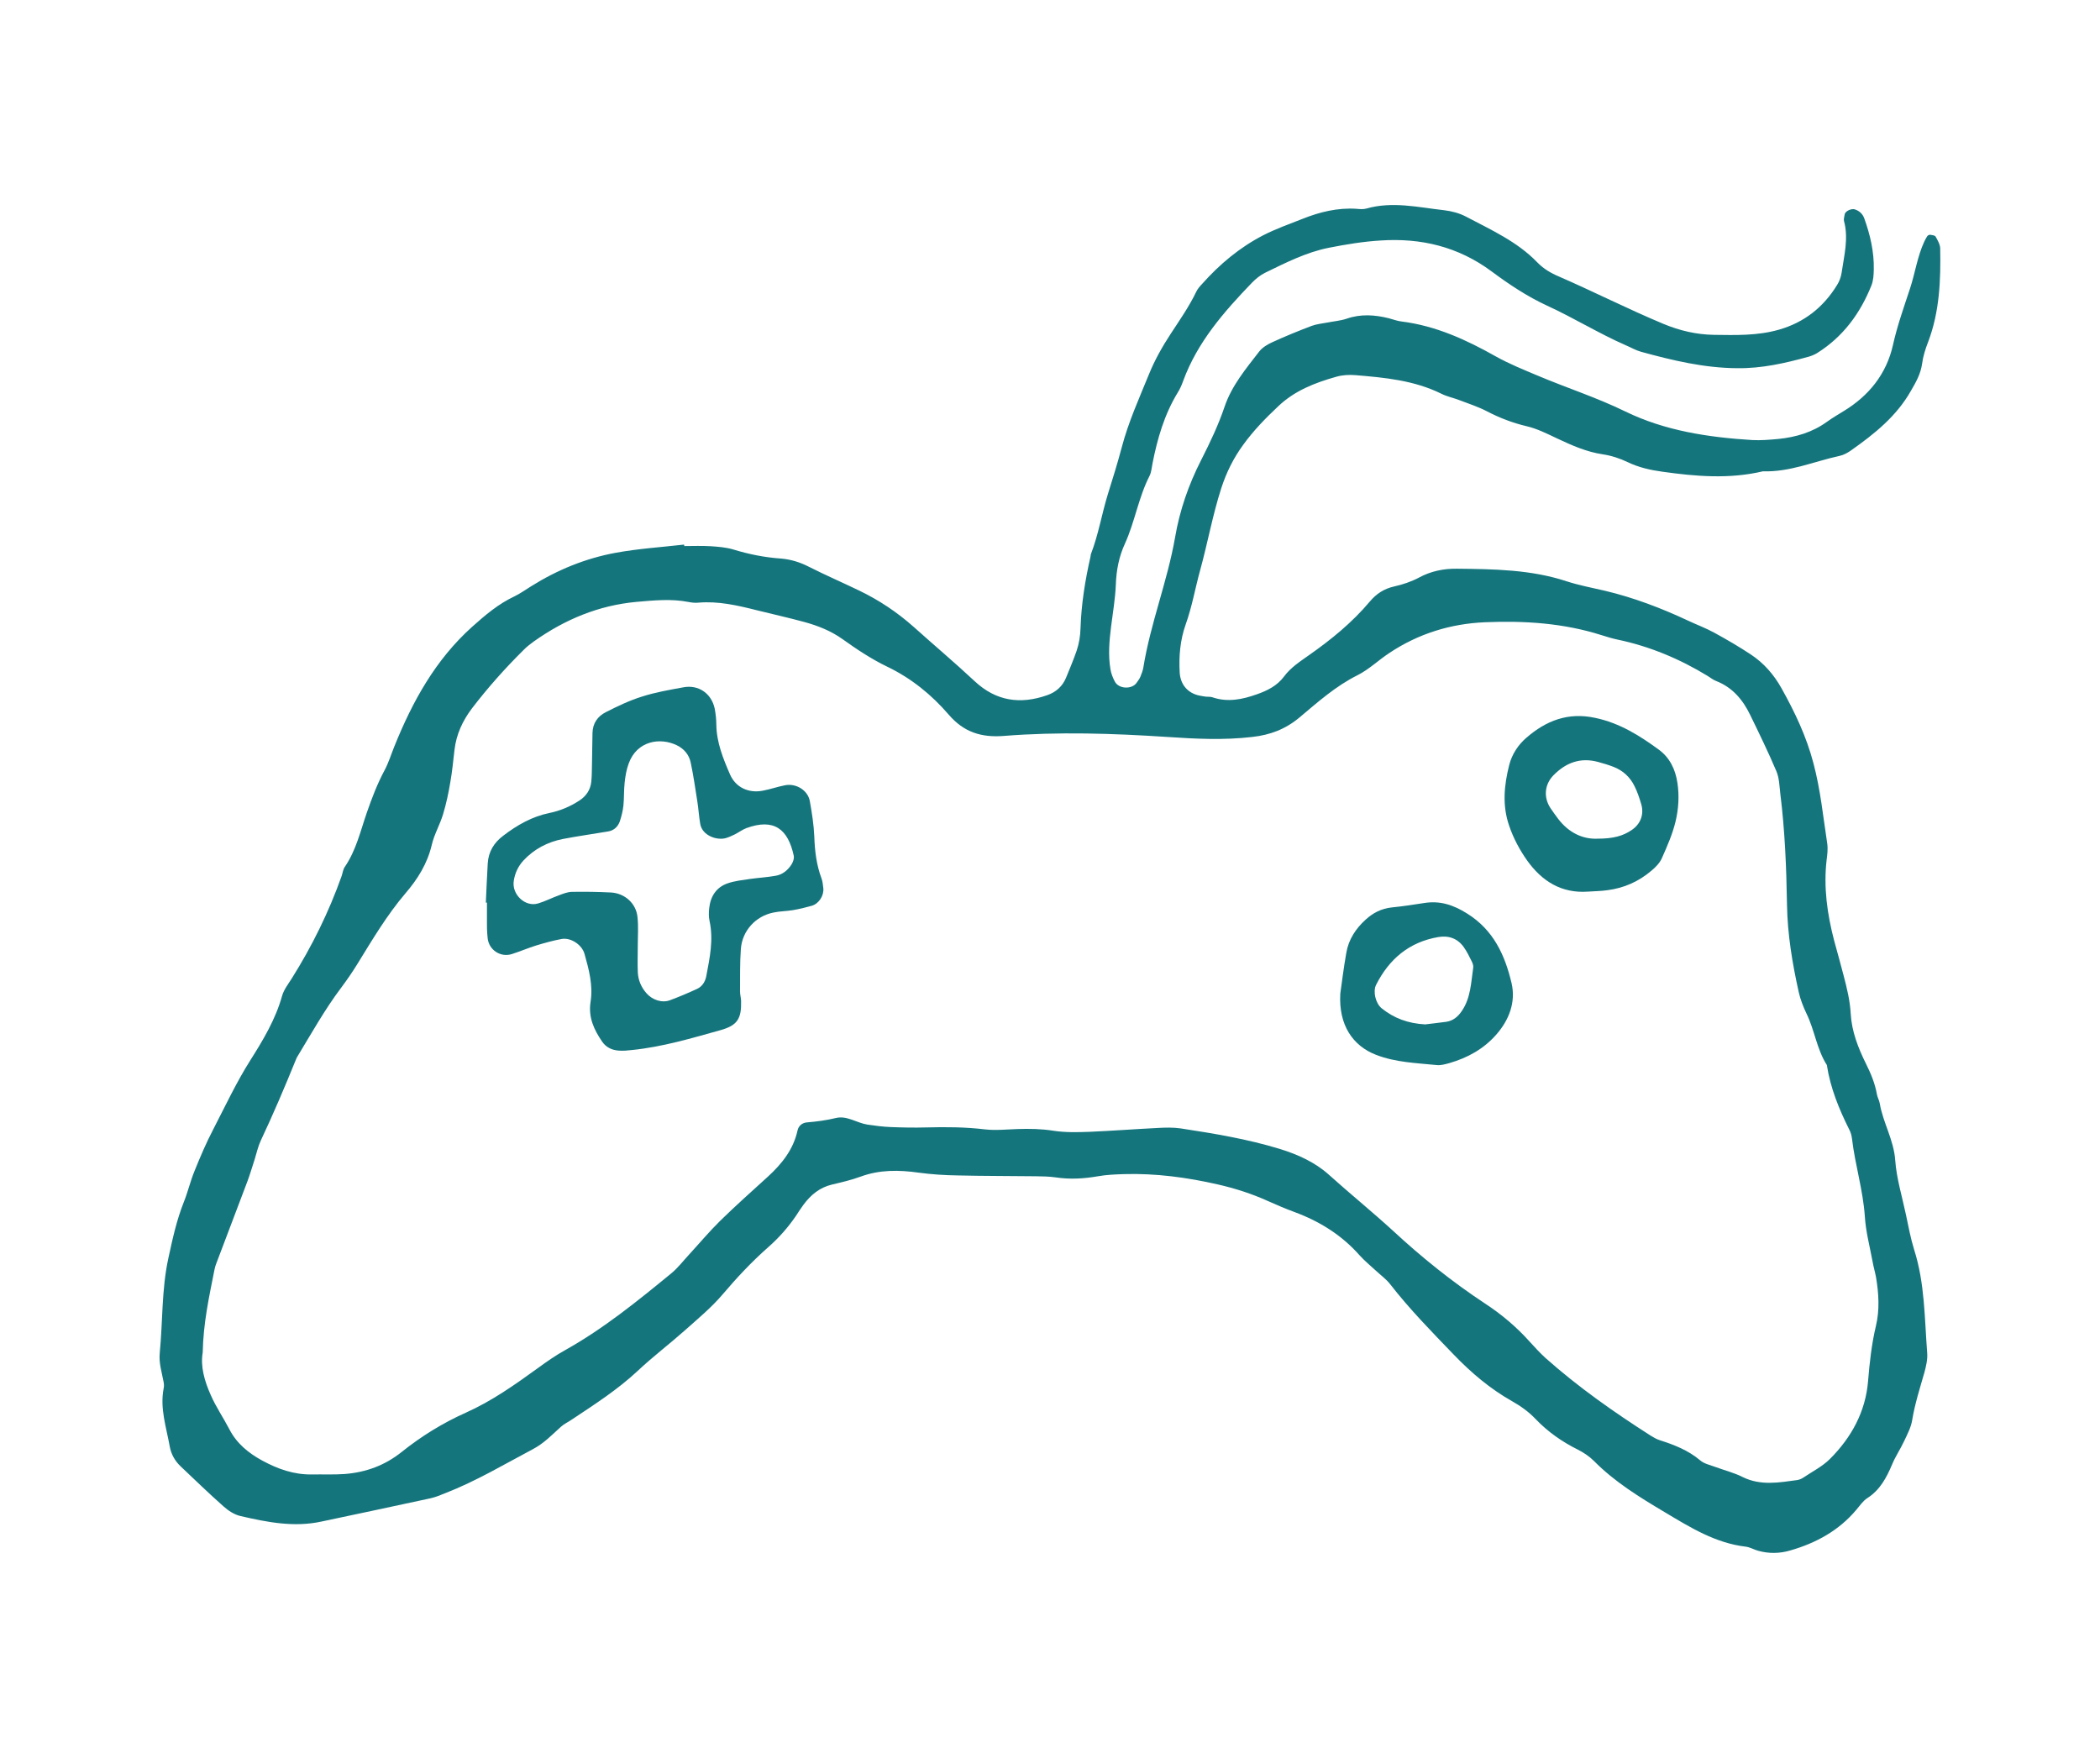 <?xml version="1.0" encoding="utf-8"?>
<!-- Generator: Adobe Illustrator 16.2.1, SVG Export Plug-In . SVG Version: 6.00 Build 0)  -->
<!DOCTYPE svg PUBLIC "-//W3C//DTD SVG 1.1//EN" "http://www.w3.org/Graphics/SVG/1.1/DTD/svg11.dtd">
<svg version="1.1" id="Layer_1" xmlns="http://www.w3.org/2000/svg" xmlns:xlink="http://www.w3.org/1999/xlink" x="0px" y="0px"
	  viewBox="0 0 43 36" enable-background="new 0 0 43 36" xml:space="preserve">
<g>
	<path fill-rule="evenodd" clip-rule="evenodd" fill="#15757D" d="M14.012,11.182c0.178,0,0.358-0.008,0.536,0.003
		c0.153,0.01,0.312,0.022,0.46,0.065c0.321,0.099,0.649,0.165,0.985,0.188c0.202,0.017,0.389,0.075,0.572,0.169
		c0.338,0.171,0.687,0.322,1.029,0.487c0.405,0.195,0.775,0.442,1.111,0.74c0.416,0.373,0.844,0.734,1.252,1.115
		c0.441,0.412,0.938,0.48,1.488,0.286c0.178-0.062,0.311-0.181,0.383-0.355c0.076-0.185,0.154-0.37,0.219-0.559
		c0.049-0.148,0.074-0.3,0.078-0.459c0.016-0.493,0.094-0.977,0.203-1.457c0.006-0.021,0.004-0.046,0.012-0.065
		c0.153-0.396,0.22-0.816,0.345-1.221c0.1-0.318,0.199-0.638,0.285-0.962c0.137-0.52,0.359-1.008,0.561-1.504
		c0.117-0.287,0.273-0.562,0.443-0.821c0.184-0.281,0.375-0.555,0.521-0.858c0.027-0.059,0.074-0.111,0.119-0.159
		c0.359-0.404,0.77-0.748,1.25-0.996c0.258-0.132,0.533-0.23,0.803-0.336c0.355-0.142,0.723-0.233,1.111-0.207
		c0.064,0.006,0.137,0.013,0.199-0.005c0.535-0.153,1.064-0.025,1.594,0.034c0.152,0.018,0.312,0.06,0.447,0.131
		c0.512,0.271,1.047,0.509,1.459,0.936c0.127,0.131,0.277,0.22,0.443,0.29c0.717,0.312,1.414,0.667,2.137,0.969
		c0.336,0.14,0.676,0.22,1.039,0.226c0.445,0.006,0.896,0.019,1.33-0.106c0.516-0.147,0.912-0.459,1.191-0.916
		c0.047-0.073,0.078-0.162,0.092-0.248c0.051-0.353,0.146-0.703,0.049-1.062c-0.01-0.04,0.008-0.087,0.014-0.132
		c0.008-0.07,0.143-0.132,0.215-0.103c0.09,0.032,0.154,0.093,0.186,0.181c0.121,0.337,0.203,0.685,0.195,1.046
		c-0.002,0.11-0.008,0.229-0.049,0.33c-0.229,0.571-0.58,1.05-1.111,1.383c-0.055,0.034-0.121,0.06-0.182,0.077
		c-0.477,0.131-0.949,0.239-1.451,0.233c-0.68-0.004-1.328-0.159-1.975-0.337c-0.105-0.029-0.205-0.088-0.309-0.132
		c-0.551-0.241-1.064-0.56-1.613-0.812c-0.402-0.185-0.781-0.437-1.137-0.702c-0.682-0.506-1.445-0.687-2.271-0.632
		c-0.355,0.021-0.711,0.08-1.061,0.149c-0.463,0.092-0.883,0.307-1.305,0.512c-0.098,0.049-0.189,0.122-0.266,0.201
		C25.063,6.384,24.52,7.002,24.227,7.8c-0.029,0.083-0.066,0.167-0.113,0.241C23.842,8.488,23.7,8.978,23.6,9.485
		c-0.018,0.087-0.023,0.183-0.062,0.26c-0.225,0.44-0.299,0.935-0.502,1.384c-0.123,0.265-0.178,0.547-0.188,0.844
		c-0.012,0.29-0.062,0.577-0.098,0.865s-0.061,0.578-0.012,0.867c0.014,0.086,0.047,0.171,0.088,0.249
		c0.08,0.16,0.361,0.168,0.453,0.02c0.025-0.037,0.053-0.071,0.07-0.112c0.025-0.062,0.051-0.126,0.062-0.191
		c0.146-0.905,0.492-1.762,0.65-2.666c0.094-0.551,0.275-1.076,0.531-1.578c0.182-0.358,0.355-0.719,0.484-1.102
		c0.146-0.429,0.436-0.775,0.709-1.128c0.066-0.083,0.17-0.146,0.271-0.191c0.262-0.12,0.531-0.23,0.803-0.333
		c0.104-0.038,0.217-0.048,0.326-0.069c0.131-0.026,0.268-0.036,0.393-0.079c0.287-0.099,0.572-0.079,0.859-0.008
		c0.086,0.022,0.17,0.056,0.258,0.066c0.701,0.087,1.326,0.373,1.934,0.716c0.273,0.152,0.562,0.269,0.852,0.391
		c0.596,0.252,1.213,0.45,1.797,0.735c0.814,0.397,1.699,0.53,2.598,0.586c0.178,0.01,0.357-0.006,0.535-0.022
		c0.361-0.036,0.701-0.136,1-0.353c0.107-0.077,0.223-0.146,0.338-0.216c0.521-0.316,0.881-0.766,1.012-1.357
		c0.088-0.395,0.223-0.771,0.348-1.152c0.105-0.317,0.15-0.653,0.291-0.96c0.02-0.04,0.039-0.08,0.064-0.116
		c0.012-0.016,0.039-0.029,0.057-0.028c0.039,0.006,0.1,0.012,0.113,0.038c0.041,0.074,0.092,0.16,0.094,0.242
		c0.012,0.649-0.012,1.295-0.246,1.912c-0.057,0.146-0.105,0.298-0.125,0.45c-0.029,0.207-0.125,0.376-0.227,0.551
		c-0.295,0.523-0.746,0.883-1.223,1.22c-0.072,0.051-0.154,0.097-0.238,0.115c-0.521,0.113-1.021,0.335-1.57,0.316
		c-0.688,0.163-1.375,0.105-2.062,0.008c-0.246-0.034-0.48-0.086-0.707-0.195c-0.158-0.076-0.334-0.134-0.508-0.16
		c-0.338-0.05-0.641-0.186-0.943-0.328c-0.201-0.095-0.404-0.198-0.619-0.248c-0.287-0.068-0.553-0.17-0.812-0.305
		c-0.178-0.093-0.371-0.155-0.557-0.226c-0.125-0.049-0.26-0.075-0.379-0.135c-0.555-0.274-1.156-0.33-1.758-0.38
		c-0.129-0.011-0.271-0.003-0.396,0.034c-0.432,0.122-0.848,0.283-1.182,0.601c-0.262,0.246-0.512,0.503-0.721,0.793
		C25.258,9.38,25.112,9.673,25.006,10c-0.178,0.554-0.279,1.126-0.434,1.686c-0.1,0.364-0.164,0.739-0.293,1.099
		c-0.113,0.316-0.143,0.653-0.123,0.99c0.016,0.248,0.168,0.42,0.404,0.469c0.043,0.008,0.088,0.017,0.131,0.022
		c0.045,0.005,0.094-0.002,0.135,0.013c0.312,0.107,0.615,0.044,0.912-0.062c0.215-0.075,0.414-0.176,0.553-0.362
		c0.137-0.185,0.322-0.304,0.504-0.433c0.459-0.321,0.893-0.674,1.254-1.104c0.135-0.16,0.293-0.263,0.5-0.309
		c0.174-0.039,0.35-0.098,0.506-0.181c0.244-0.132,0.502-0.185,0.773-0.182c0.758,0.008,1.518,0.016,2.252,0.258
		c0.254,0.083,0.52,0.132,0.781,0.193c0.59,0.14,1.152,0.354,1.699,0.61c0.182,0.086,0.371,0.155,0.547,0.252
		c0.254,0.139,0.506,0.286,0.746,0.445c0.264,0.175,0.469,0.41,0.625,0.689c0.273,0.488,0.51,0.986,0.654,1.534
		c0.145,0.544,0.199,1.097,0.283,1.647c0.016,0.108,0.002,0.223-0.012,0.332c-0.066,0.564,0.012,1.113,0.154,1.657
		c0.066,0.239,0.131,0.475,0.193,0.712c0.068,0.258,0.131,0.515,0.146,0.786c0.02,0.358,0.152,0.698,0.311,1.019
		c0.102,0.204,0.186,0.406,0.225,0.628c0.012,0.065,0.049,0.127,0.059,0.191c0.068,0.396,0.287,0.744,0.316,1.159
		c0.027,0.374,0.141,0.743,0.219,1.113c0.051,0.241,0.096,0.484,0.168,0.717c0.221,0.692,0.213,1.411,0.268,2.121
		c0.01,0.129-0.023,0.268-0.057,0.395c-0.092,0.321-0.195,0.641-0.25,0.974c-0.023,0.149-0.1,0.293-0.166,0.434
		c-0.076,0.163-0.178,0.312-0.246,0.477c-0.115,0.271-0.246,0.521-0.506,0.688c-0.092,0.059-0.156,0.158-0.229,0.243
		c-0.357,0.423-0.82,0.677-1.348,0.829c-0.219,0.065-0.439,0.068-0.66,0.007c-0.084-0.023-0.166-0.073-0.254-0.084
		c-0.617-0.072-1.133-0.392-1.65-0.701c-0.518-0.308-1.033-0.623-1.461-1.057c-0.094-0.093-0.211-0.171-0.328-0.23
		c-0.324-0.161-0.613-0.364-0.863-0.625c-0.139-0.147-0.303-0.264-0.479-0.364c-0.451-0.254-0.838-0.582-1.199-0.957
		c-0.449-0.466-0.902-0.928-1.301-1.441c-0.08-0.104-0.193-0.184-0.289-0.274c-0.115-0.106-0.236-0.205-0.34-0.321
		c-0.365-0.412-0.814-0.691-1.326-0.881c-0.188-0.069-0.371-0.148-0.555-0.23c-0.326-0.147-0.662-0.255-1.016-0.336
		c-0.635-0.145-1.273-0.231-1.926-0.212c-0.178,0.006-0.357,0.013-0.531,0.044c-0.288,0.05-0.573,0.067-0.866,0.023
		c-0.131-0.019-0.266-0.021-0.4-0.023c-0.535-0.007-1.07-0.004-1.605-0.017c-0.268-0.004-0.537-0.021-0.801-0.057
		c-0.404-0.057-0.799-0.062-1.19,0.082c-0.188,0.069-0.384,0.115-0.581,0.161c-0.254,0.06-0.438,0.212-0.588,0.416
		c-0.053,0.07-0.1,0.146-0.15,0.222c-0.164,0.241-0.356,0.458-0.576,0.65c-0.335,0.296-0.639,0.621-0.929,0.963
		c-0.231,0.271-0.509,0.501-0.775,0.738c-0.316,0.281-0.656,0.538-0.964,0.828c-0.411,0.384-0.88,0.685-1.345,0.994
		c-0.073,0.052-0.158,0.088-0.224,0.148c-0.182,0.164-0.349,0.34-0.572,0.458c-0.591,0.313-1.167,0.657-1.792,0.901
		c-0.104,0.042-0.208,0.086-0.316,0.109c-0.741,0.161-1.484,0.318-2.227,0.475c-0.563,0.122-1.112,0.013-1.656-0.113
		c-0.125-0.028-0.248-0.108-0.346-0.196c-0.301-0.266-0.589-0.546-0.882-0.823c-0.115-0.111-0.192-0.244-0.221-0.404
		c-0.07-0.394-0.205-0.781-0.125-1.191c0.01-0.042,0.007-0.089-0.001-0.132c-0.037-0.198-0.1-0.389-0.079-0.595
		c0.063-0.644,0.037-1.296,0.175-1.933c0.085-0.391,0.169-0.783,0.319-1.159c0.083-0.207,0.133-0.426,0.218-0.633
		c0.117-0.289,0.239-0.577,0.384-0.854c0.245-0.474,0.472-0.96,0.759-1.414c0.262-0.414,0.516-0.837,0.65-1.318
		c0.036-0.126,0.122-0.237,0.194-0.35c0.418-0.664,0.762-1.363,1.025-2.103c0.021-0.062,0.029-0.136,0.065-0.188
		c0.232-0.339,0.321-0.735,0.452-1.114c0.103-0.296,0.213-0.585,0.361-0.862c0.084-0.156,0.136-0.329,0.203-0.494
		c0.371-0.92,0.842-1.774,1.592-2.447c0.268-0.24,0.538-0.469,0.866-0.623c0.12-0.058,0.229-0.137,0.344-0.208
		c0.535-0.335,1.114-0.572,1.733-0.685c0.46-0.084,0.929-0.114,1.395-0.167C14.009,11.161,14.012,11.172,14.012,11.182z
		 M4.151,27.695c-0.05,0.283,0.036,0.586,0.164,0.871c0.107,0.246,0.261,0.469,0.384,0.706c0.151,0.29,0.389,0.483,0.669,0.636
		c0.318,0.173,0.651,0.292,1.021,0.285c0.224-0.004,0.447,0.007,0.67-0.009c0.433-0.034,0.823-0.176,1.168-0.453
		c0.401-0.321,0.84-0.592,1.312-0.803c0.533-0.238,1.007-0.574,1.479-0.916c0.18-0.131,0.363-0.259,0.558-0.367
		c0.783-0.438,1.476-1.001,2.166-1.567c0.138-0.112,0.247-0.258,0.369-0.389c0.211-0.229,0.412-0.47,0.635-0.689
		c0.318-0.312,0.652-0.608,0.982-0.909c0.285-0.262,0.518-0.554,0.603-0.943c0.02-0.095,0.099-0.157,0.191-0.164
		c0.2-0.017,0.396-0.042,0.594-0.09c0.226-0.055,0.427,0.101,0.646,0.135c0.153,0.023,0.312,0.043,0.466,0.05
		c0.246,0.01,0.492,0.015,0.738,0.008c0.402-0.011,0.803-0.008,1.203,0.04c0.221,0.025,0.447,0,0.668-0.007
		c0.248-0.008,0.488-0.004,0.734,0.035c0.24,0.037,0.49,0.031,0.734,0.022c0.468-0.02,0.935-0.056,1.401-0.079
		c0.156-0.009,0.316-0.013,0.469,0.009c0.686,0.105,1.367,0.217,2.033,0.421c0.367,0.113,0.721,0.274,1.002,0.527
		c0.43,0.387,0.881,0.753,1.309,1.144c0.592,0.549,1.217,1.051,1.889,1.494c0.34,0.223,0.645,0.48,0.914,0.781
		c0.105,0.116,0.211,0.231,0.326,0.336c0.67,0.596,1.4,1.108,2.154,1.59c0.057,0.035,0.115,0.069,0.178,0.09
		c0.301,0.096,0.588,0.207,0.834,0.415c0.08,0.069,0.199,0.094,0.305,0.133c0.188,0.07,0.387,0.118,0.564,0.208
		c0.369,0.182,0.742,0.113,1.117,0.062c0.043-0.007,0.088-0.025,0.123-0.049c0.186-0.125,0.393-0.229,0.547-0.383
		c0.438-0.438,0.729-0.963,0.781-1.594c0.031-0.377,0.072-0.755,0.16-1.126c0.08-0.332,0.059-0.665,0.004-0.996
		c-0.02-0.111-0.053-0.218-0.072-0.329c-0.057-0.307-0.139-0.611-0.158-0.922c-0.037-0.539-0.199-1.053-0.262-1.584
		c-0.008-0.067-0.025-0.135-0.057-0.194c-0.211-0.421-0.387-0.853-0.459-1.322c-0.207-0.324-0.25-0.715-0.418-1.056
		c-0.066-0.14-0.125-0.288-0.158-0.439c-0.131-0.59-0.23-1.181-0.24-1.791c-0.012-0.758-0.043-1.518-0.137-2.271
		c-0.018-0.155-0.021-0.32-0.08-0.459c-0.166-0.392-0.352-0.773-0.537-1.154c-0.15-0.309-0.361-0.562-0.693-0.692
		c-0.062-0.023-0.117-0.068-0.174-0.103c-0.574-0.351-1.189-0.609-1.854-0.748c-0.109-0.023-0.215-0.056-0.32-0.089
		c-0.779-0.248-1.58-0.299-2.389-0.265c-0.703,0.03-1.361,0.233-1.953,0.626c-0.223,0.146-0.422,0.341-0.658,0.459
		c-0.445,0.222-0.811,0.549-1.184,0.862c-0.289,0.243-0.602,0.361-0.971,0.402c-0.58,0.068-1.162,0.039-1.738,0
		c-1.117-0.073-2.231-0.11-3.347-0.021c-0.457,0.036-0.818-0.073-1.129-0.435c-0.35-0.407-0.768-0.747-1.26-0.983
		c-0.324-0.156-0.621-0.354-0.912-0.562c-0.24-0.172-0.51-0.278-0.789-0.354c-0.323-0.088-0.65-0.16-0.975-0.241
		c-0.393-0.099-0.783-0.189-1.192-0.154c-0.065,0.007-0.135-0.001-0.2-0.014c-0.354-0.069-0.709-0.033-1.066-0.002
		c-0.776,0.071-1.468,0.361-2.099,0.808c-0.073,0.053-0.145,0.108-0.207,0.171c-0.381,0.377-0.737,0.776-1.063,1.202
		c-0.191,0.253-0.322,0.534-0.358,0.854c-0.026,0.223-0.047,0.444-0.086,0.663c-0.037,0.221-0.083,0.438-0.148,0.652
		c-0.064,0.214-0.182,0.412-0.231,0.627c-0.09,0.383-0.29,0.702-0.538,0.99c-0.379,0.445-0.674,0.943-0.979,1.438
		c-0.105,0.172-0.218,0.335-0.338,0.496c-0.336,0.446-0.608,0.935-0.897,1.411c-0.012,0.02-0.021,0.038-0.029,0.06
		c-0.227,0.559-0.462,1.112-0.719,1.657c-0.057,0.121-0.085,0.254-0.125,0.382c-0.049,0.148-0.092,0.3-0.146,0.445
		c-0.211,0.562-0.428,1.126-0.64,1.689c-0.017,0.041-0.029,0.084-0.038,0.129C4.283,26.549,4.162,27.094,4.151,27.695z"/>
	<path fill-rule="evenodd" clip-rule="evenodd" fill="#15757D" d="M9.948,18.483c0.013-0.268,0.023-0.535,0.039-0.802
		c0.014-0.238,0.127-0.424,0.314-0.565c0.284-0.218,0.594-0.396,0.95-0.468c0.222-0.046,0.425-0.132,0.613-0.255
		c0.139-0.091,0.225-0.218,0.243-0.382c0.014-0.132,0.011-0.267,0.015-0.399c0.003-0.201,0.007-0.402,0.01-0.603
		c0.004-0.199,0.108-0.344,0.276-0.427c0.238-0.121,0.481-0.238,0.735-0.317c0.274-0.088,0.562-0.138,0.848-0.19
		c0.309-0.06,0.576,0.123,0.643,0.433c0.021,0.11,0.033,0.223,0.034,0.333c0.005,0.365,0.14,0.696,0.282,1.022
		c0.115,0.26,0.375,0.384,0.666,0.329c0.154-0.028,0.303-0.082,0.455-0.111c0.23-0.047,0.471,0.102,0.511,0.324
		c0.043,0.24,0.082,0.486,0.092,0.73c0.01,0.292,0.044,0.576,0.147,0.852c0.023,0.061,0.029,0.13,0.037,0.196
		c0.018,0.153-0.088,0.322-0.236,0.365c-0.127,0.036-0.258,0.068-0.39,0.09c-0.132,0.022-0.267,0.021-0.396,0.049
		c-0.363,0.073-0.638,0.372-0.666,0.745c-0.021,0.288-0.014,0.58-0.017,0.868c0,0.068,0.02,0.133,0.022,0.201
		c0.009,0.359-0.077,0.495-0.411,0.591c-0.601,0.168-1.2,0.347-1.824,0.41c-0.089,0.01-0.179,0.019-0.268,0.012
		c-0.139-0.009-0.259-0.064-0.341-0.182c-0.168-0.244-0.287-0.5-0.239-0.812c0.055-0.34-0.033-0.666-0.124-0.989
		c-0.052-0.183-0.276-0.336-0.467-0.303c-0.176,0.032-0.348,0.081-0.519,0.132c-0.169,0.053-0.334,0.124-0.504,0.178
		c-0.229,0.071-0.463-0.083-0.492-0.32c-0.008-0.066-0.011-0.133-0.014-0.2c-0.001-0.045-0.001-0.09-0.001-0.133
		c0-0.135,0-0.269,0-0.402C9.965,18.483,9.957,18.483,9.948,18.483z M13.059,19.377c0,0.179-0.007,0.357,0.001,0.535
		c0.008,0.16,0.069,0.303,0.175,0.425c0.12,0.139,0.319,0.207,0.484,0.145c0.186-0.069,0.372-0.148,0.554-0.232
		c0.108-0.05,0.168-0.15,0.189-0.262c0.071-0.372,0.15-0.743,0.067-1.128c-0.019-0.085-0.017-0.178-0.007-0.265
		c0.026-0.24,0.146-0.428,0.379-0.507c0.145-0.05,0.302-0.066,0.455-0.089c0.176-0.025,0.354-0.034,0.529-0.066
		c0.137-0.023,0.244-0.112,0.319-0.226c0.034-0.052,0.062-0.131,0.048-0.188c-0.117-0.539-0.402-0.769-0.969-0.561
		c-0.082,0.031-0.156,0.087-0.234,0.127c-0.061,0.029-0.121,0.058-0.186,0.077c-0.182,0.052-0.483-0.048-0.525-0.29
		c-0.027-0.154-0.035-0.311-0.06-0.465c-0.042-0.264-0.079-0.528-0.135-0.791c-0.033-0.158-0.133-0.281-0.283-0.354
		c-0.341-0.167-0.82-0.095-0.988,0.376c-0.046,0.124-0.068,0.259-0.082,0.391c-0.017,0.155-0.009,0.313-0.025,0.468
		c-0.012,0.109-0.04,0.219-0.074,0.323c-0.039,0.11-0.121,0.187-0.24,0.206c-0.308,0.053-0.619,0.095-0.924,0.154
		c-0.313,0.062-0.588,0.204-0.809,0.441c-0.109,0.119-0.174,0.258-0.198,0.416c-0.045,0.278,0.234,0.544,0.499,0.463
		c0.148-0.044,0.288-0.118,0.435-0.17c0.083-0.032,0.17-0.065,0.256-0.067c0.267-0.004,0.534-0.001,0.801,0.013
		c0.283,0.016,0.515,0.225,0.542,0.502C13.075,18.976,13.059,19.179,13.059,19.377z"/>
	<path fill-rule="evenodd" clip-rule="evenodd" fill="#15757D" d="M32.516,18.258c-0.545,0.04-0.945-0.216-1.246-0.637
		c-0.152-0.215-0.279-0.451-0.367-0.708c-0.146-0.419-0.105-0.833,0-1.248c0.055-0.218,0.184-0.415,0.352-0.558
		c0.402-0.349,0.854-0.528,1.412-0.406c0.496,0.105,0.904,0.361,1.299,0.65c0.223,0.163,0.34,0.402,0.381,0.68
		c0.041,0.269,0.023,0.538-0.039,0.795s-0.172,0.505-0.279,0.747c-0.043,0.098-0.127,0.184-0.211,0.254
		c-0.26,0.223-0.562,0.358-0.902,0.402C32.784,18.248,32.649,18.249,32.516,18.258z M32.711,17.174c0.32,0,0.518-0.054,0.697-0.175
		c0.18-0.12,0.258-0.313,0.201-0.522c-0.037-0.128-0.08-0.257-0.139-0.376c-0.09-0.186-0.236-0.322-0.432-0.398
		c-0.104-0.04-0.211-0.072-0.318-0.101c-0.359-0.096-0.656,0.014-0.912,0.275c-0.18,0.185-0.207,0.447-0.061,0.67
		c0.049,0.075,0.104,0.147,0.156,0.218C32.122,17.055,32.413,17.188,32.711,17.174z"/>
	<path fill-rule="evenodd" clip-rule="evenodd" fill="#15757D" d="M27.444,20.347c0.031-0.215,0.068-0.525,0.123-0.834
		c0.045-0.271,0.193-0.498,0.396-0.681c0.15-0.139,0.326-0.228,0.535-0.25c0.221-0.022,0.441-0.056,0.662-0.09
		c0.324-0.053,0.598,0.037,0.881,0.215c0.541,0.337,0.775,0.853,0.91,1.425c0.09,0.388-0.049,0.753-0.312,1.053
		c-0.256,0.293-0.586,0.476-0.959,0.584c-0.084,0.023-0.178,0.051-0.262,0.041c-0.42-0.043-0.842-0.053-1.248-0.212
		C27.706,21.416,27.407,20.998,27.444,20.347z M29.182,20.977c0.123-0.016,0.277-0.031,0.432-0.053
		c0.141-0.021,0.24-0.105,0.318-0.221c0.184-0.268,0.189-0.584,0.234-0.89c0.006-0.04-0.012-0.088-0.031-0.127
		c-0.049-0.099-0.098-0.2-0.162-0.29c-0.129-0.181-0.309-0.243-0.525-0.207c-0.594,0.103-1.002,0.448-1.27,0.976
		c-0.07,0.137-0.012,0.383,0.115,0.484C28.543,20.85,28.829,20.958,29.182,20.977z"/>
</g>
</svg>
